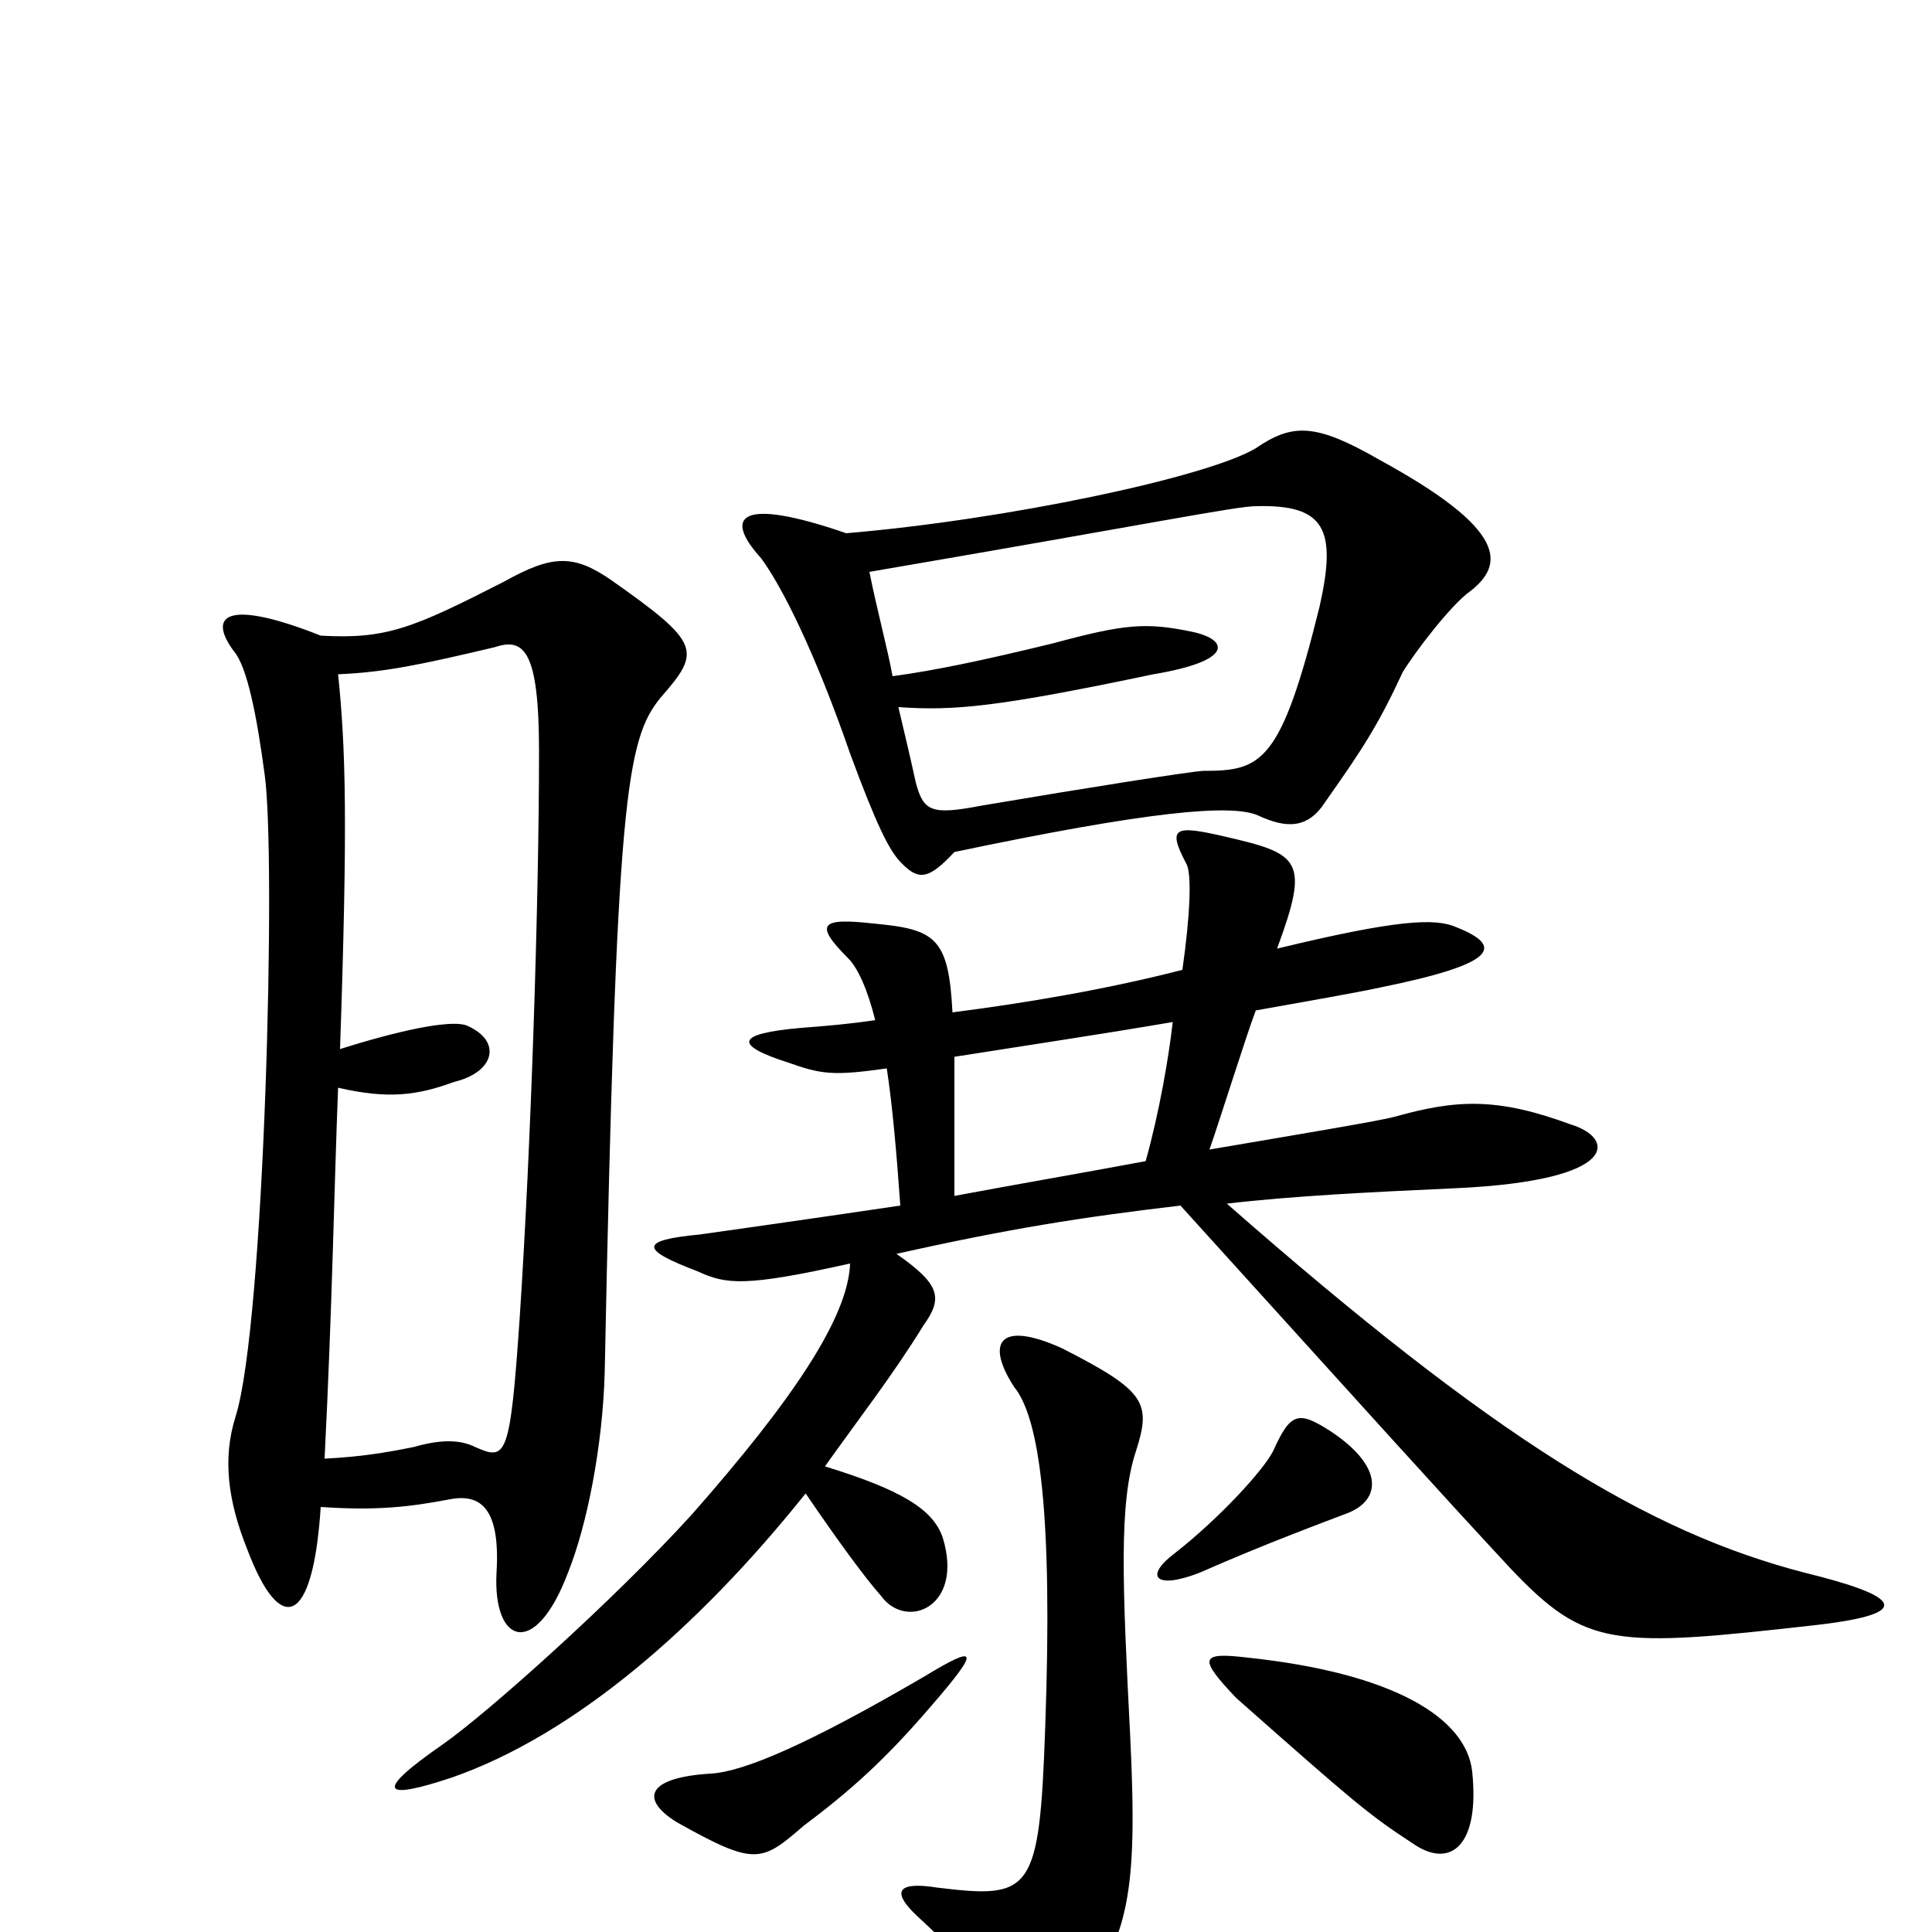 <svg xmlns="http://www.w3.org/2000/svg" viewBox="0 -1000 1000 1000">
	<path fill="#000000" d="M761 -694C779 -708 780 -726 714 -762C681 -781 669 -781 650 -768C625 -753 521 -731 438 -724C383 -743 374 -733 394 -711C405 -696 422 -662 440 -610C454 -572 460 -561 465 -555C475 -544 480 -544 494 -559C594 -580 637 -584 651 -578C666 -571 677 -571 686 -585C705 -612 713 -624 726 -652C732 -662 751 -687 761 -694ZM342 -639C363 -663 363 -667 316 -700C297 -713 286 -713 261 -699C214 -675 200 -669 166 -671C118 -690 107 -682 121 -663C128 -655 133 -629 137 -599C143 -557 137 -315 122 -267C115 -245 118 -223 128 -198C145 -153 162 -158 166 -220C195 -218 212 -220 233 -224C249 -227 259 -219 257 -186C255 -149 277 -141 294 -186C304 -211 312 -252 313 -290C319 -587 324 -617 342 -639ZM941 -159C992 -165 983 -174 934 -186C853 -207 774 -255 635 -377C669 -381 710 -383 754 -385C839 -389 836 -411 813 -418C775 -432 754 -431 722 -422C715 -420 673 -413 626 -405C631 -419 645 -464 650 -477C678 -482 701 -486 715 -489C774 -501 779 -510 754 -520C743 -525 723 -524 661 -509C678 -555 673 -558 634 -567C608 -573 604 -572 614 -553C617 -548 616 -526 612 -498C573 -488 532 -481 493 -476C491 -515 484 -519 452 -522C425 -525 421 -522 439 -504C444 -499 449 -488 453 -472C440 -470 428 -469 415 -468C380 -465 380 -459 408 -450C425 -444 431 -443 459 -447C462 -427 464 -404 466 -376C412 -368 369 -362 362 -361C330 -358 332 -353 361 -342C376 -335 386 -334 440 -346C439 -318 410 -275 358 -216C318 -172 252 -113 229 -97C193 -72 198 -68 234 -80C297 -102 361 -157 417 -227C434 -202 448 -183 456 -174C469 -156 499 -168 488 -204C483 -219 466 -229 427 -241C444 -265 462 -288 478 -314C488 -328 487 -335 464 -351C522 -364 560 -370 611 -376C717 -259 743 -230 782 -188C821 -147 835 -147 941 -159ZM698 -217C715 -224 716 -241 689 -259C672 -270 668 -269 659 -249C654 -239 631 -214 608 -196C592 -184 598 -177 621 -186C655 -201 685 -212 698 -217ZM588 -249C596 -274 593 -280 550 -302C517 -317 510 -305 525 -282C538 -266 545 -217 541 -106C538 -20 534 -17 485 -23C466 -26 460 -22 475 -8C501 16 507 25 522 53C527 64 543 60 558 38C584 2 589 -19 585 -101C581 -180 579 -222 588 -249ZM762 -83C759 -111 721 -134 646 -142C621 -145 620 -142 640 -121C700 -68 708 -61 731 -46C751 -32 766 -45 762 -83ZM482 -117C508 -147 506 -149 478 -132C418 -97 385 -83 368 -82C335 -80 331 -69 350 -57C391 -34 394 -36 416 -55C440 -73 458 -89 482 -117ZM683 -686C663 -605 653 -601 623 -601C618 -601 561 -592 508 -583C482 -578 478 -580 474 -595C471 -609 468 -621 465 -634C494 -632 516 -634 597 -651C639 -658 636 -669 617 -673C593 -678 582 -677 545 -667C508 -658 484 -653 462 -650C459 -666 454 -684 450 -704C596 -729 640 -738 650 -738C686 -739 692 -726 683 -686ZM279 -611C279 -536 275 -409 269 -318C264 -245 262 -244 246 -251C238 -255 228 -255 214 -251C199 -248 187 -246 168 -245C172 -324 173 -387 175 -437C201 -431 216 -433 235 -440C256 -445 260 -461 242 -469C236 -472 214 -469 176 -457C180 -574 179 -612 175 -651C199 -652 218 -656 256 -665C271 -670 279 -664 279 -611ZM607 -471C605 -453 600 -424 593 -399C561 -393 526 -387 494 -381C494 -419 494 -433 494 -453C532 -459 572 -465 607 -471Z"/>
</svg>